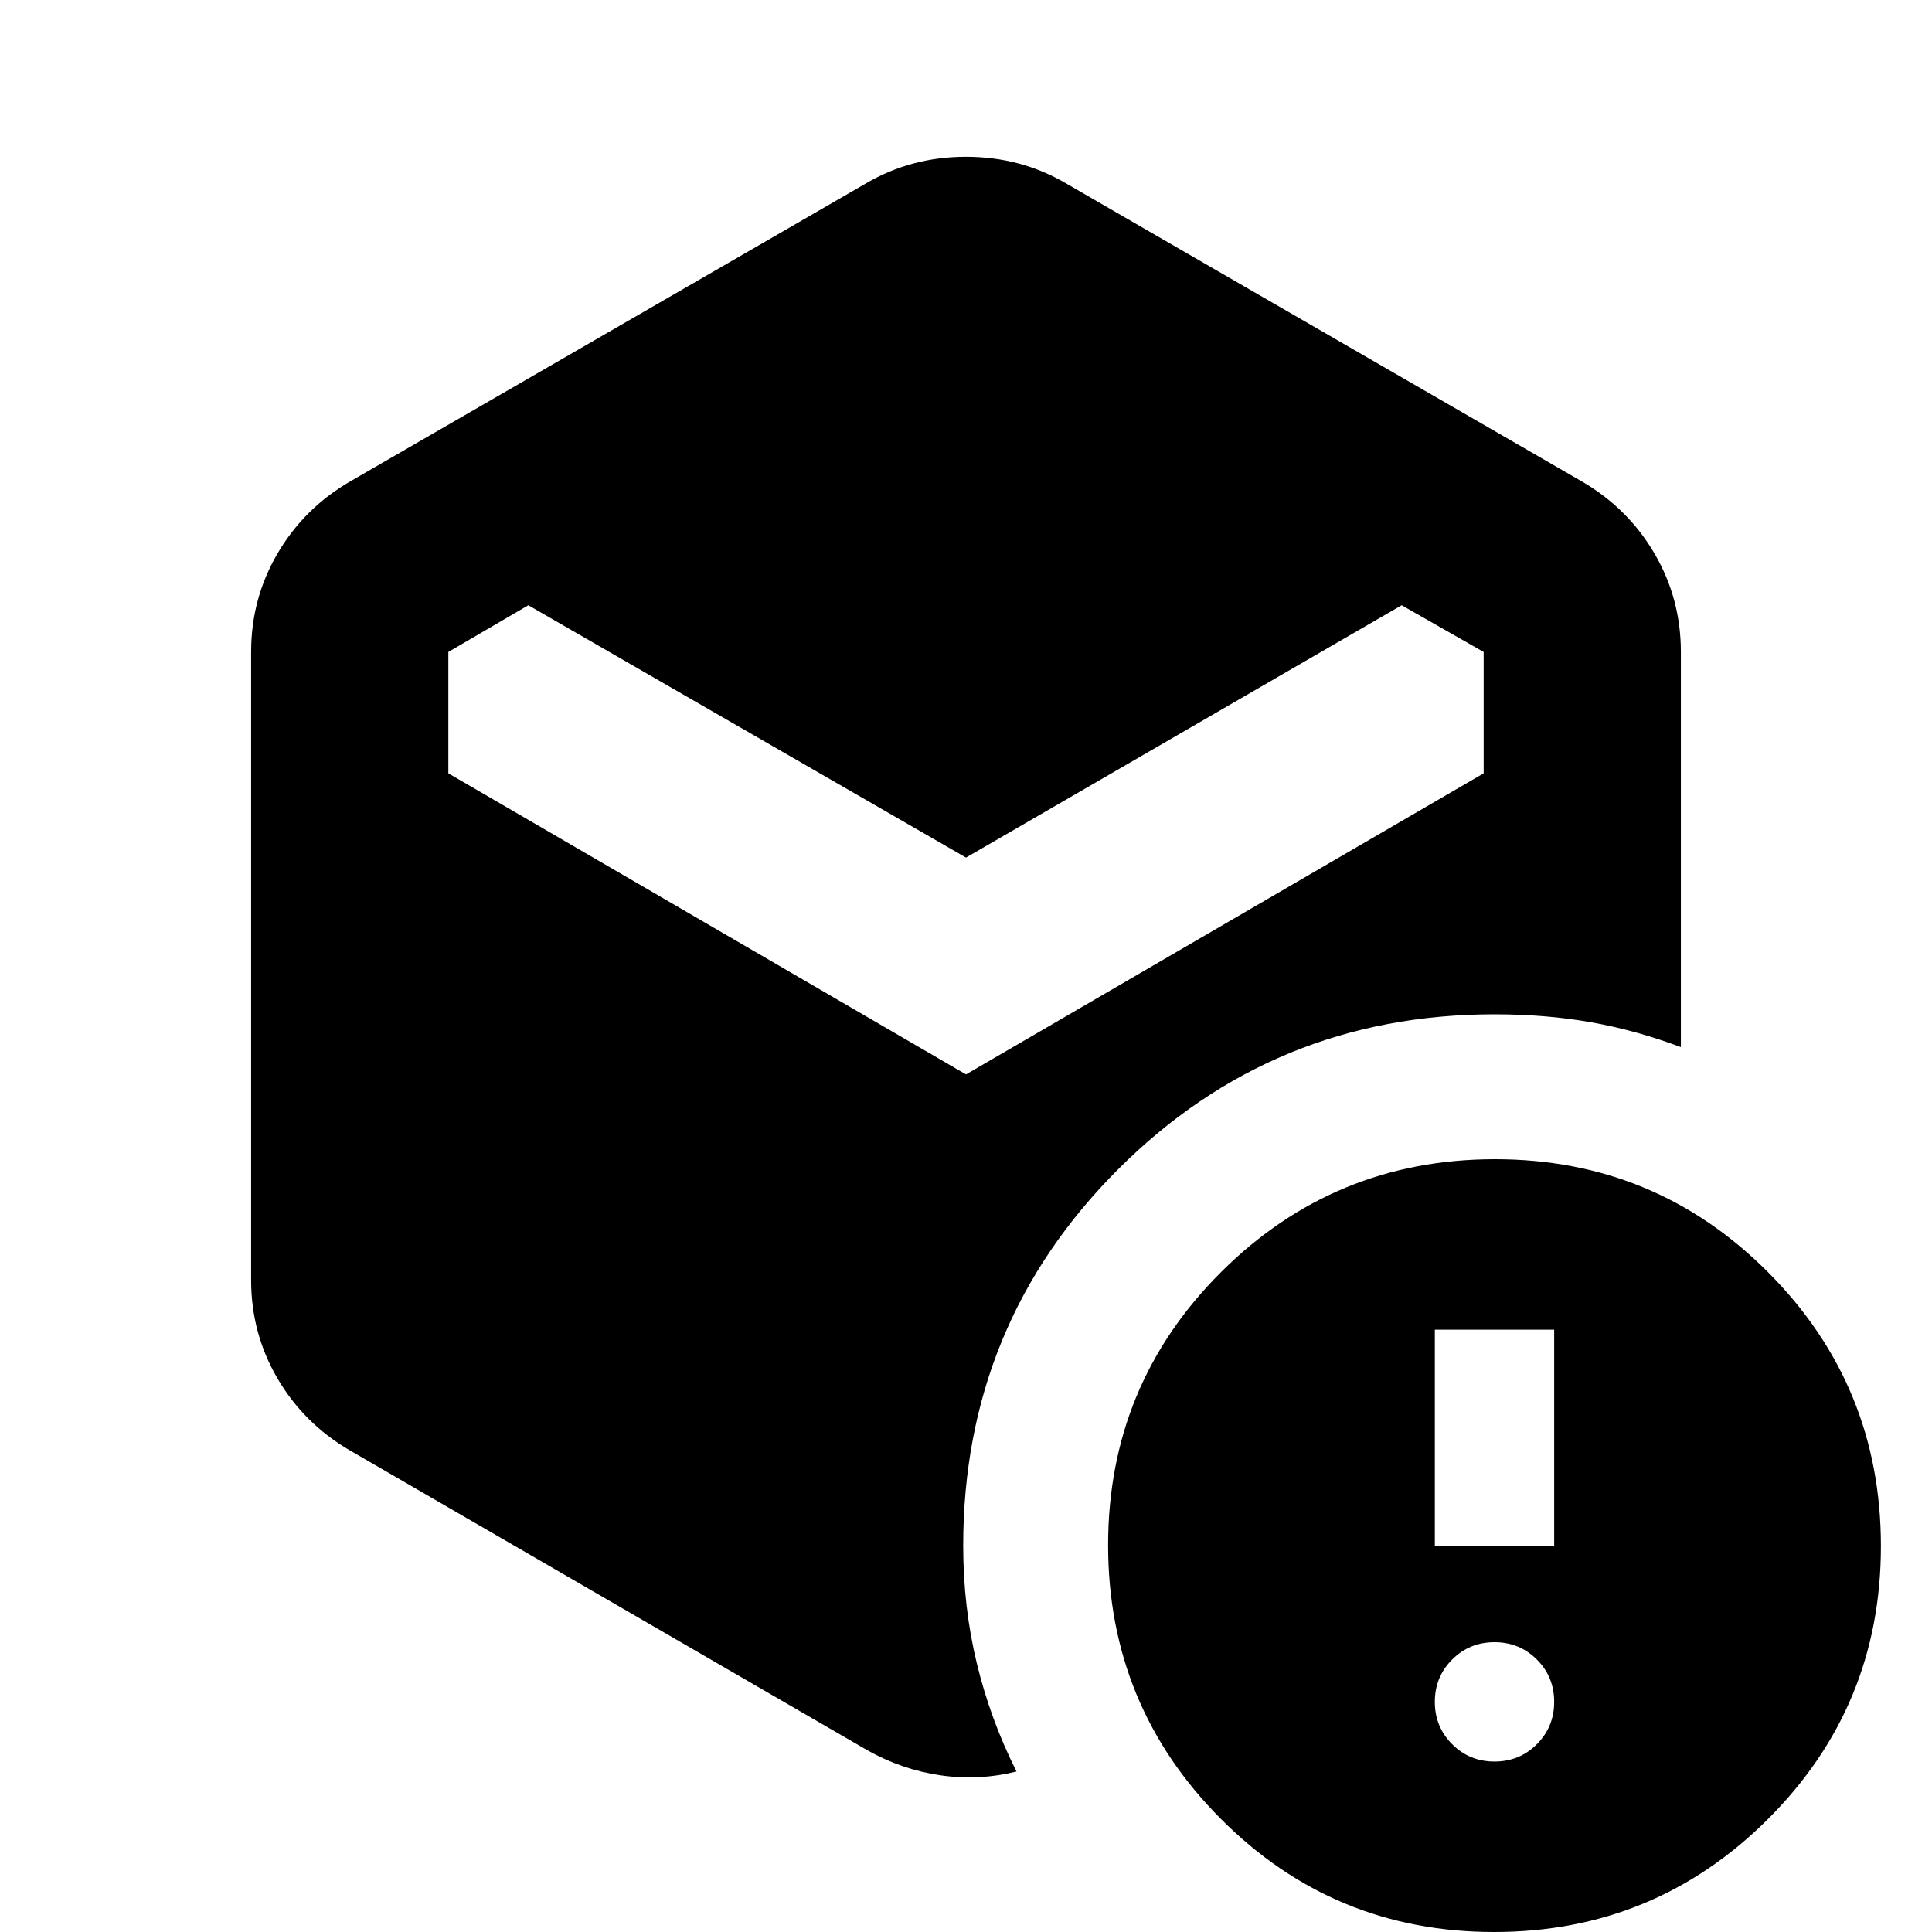 <svg xmlns="http://www.w3.org/2000/svg" height="20" viewBox="0 -960 960 960" width="20"><path d="M480-533.87 262.52-659.26l-39.74 23.22v60.3L480-426.13l257.22-149.61v-60.3l-40.74-23.22L480-533.87ZM431-90.3 173.78-239.35q-22.75-13.27-35.87-35.66-13.13-22.4-13.13-48.95v-312.08q0-26.55 13.13-48.95 13.12-22.39 35.87-35.66L430-868.7q22.65-13.39 50-13.39t50 13.39l256.22 148.05q22.75 13.27 35.87 35.66 13.13 22.4 13.13 48.95v196.34q-22.44-8.43-44.81-12.37-22.37-3.93-47.8-3.93-110 0-187 77t-77 187q0 30.54 6.76 58.49 6.76 27.95 19.72 53.77-18.74 4.65-37.83 1.87Q448.17-80.65 431-90.3Zm311.61 5.6q12.43 0 21.04-8.61t8.61-21.04q0-12.42-8.61-21.04-8.61-8.61-21.04-8.61t-21.04 8.61q-8.61 8.62-8.61 21.04 0 12.43 8.61 21.04t21.04 8.61ZM712.96-192h59.3v-107.3h-59.3V-192ZM742.38 0q-79.77 0-135.77-56.23-56-56.22-56-136 0-79.77 56.23-135.77 56.22-56 136-56 79.77 0 135.77 56.23 56 56.22 56 136 0 79.77-56.23 135.77-56.22 56-136 56Z"/></svg>